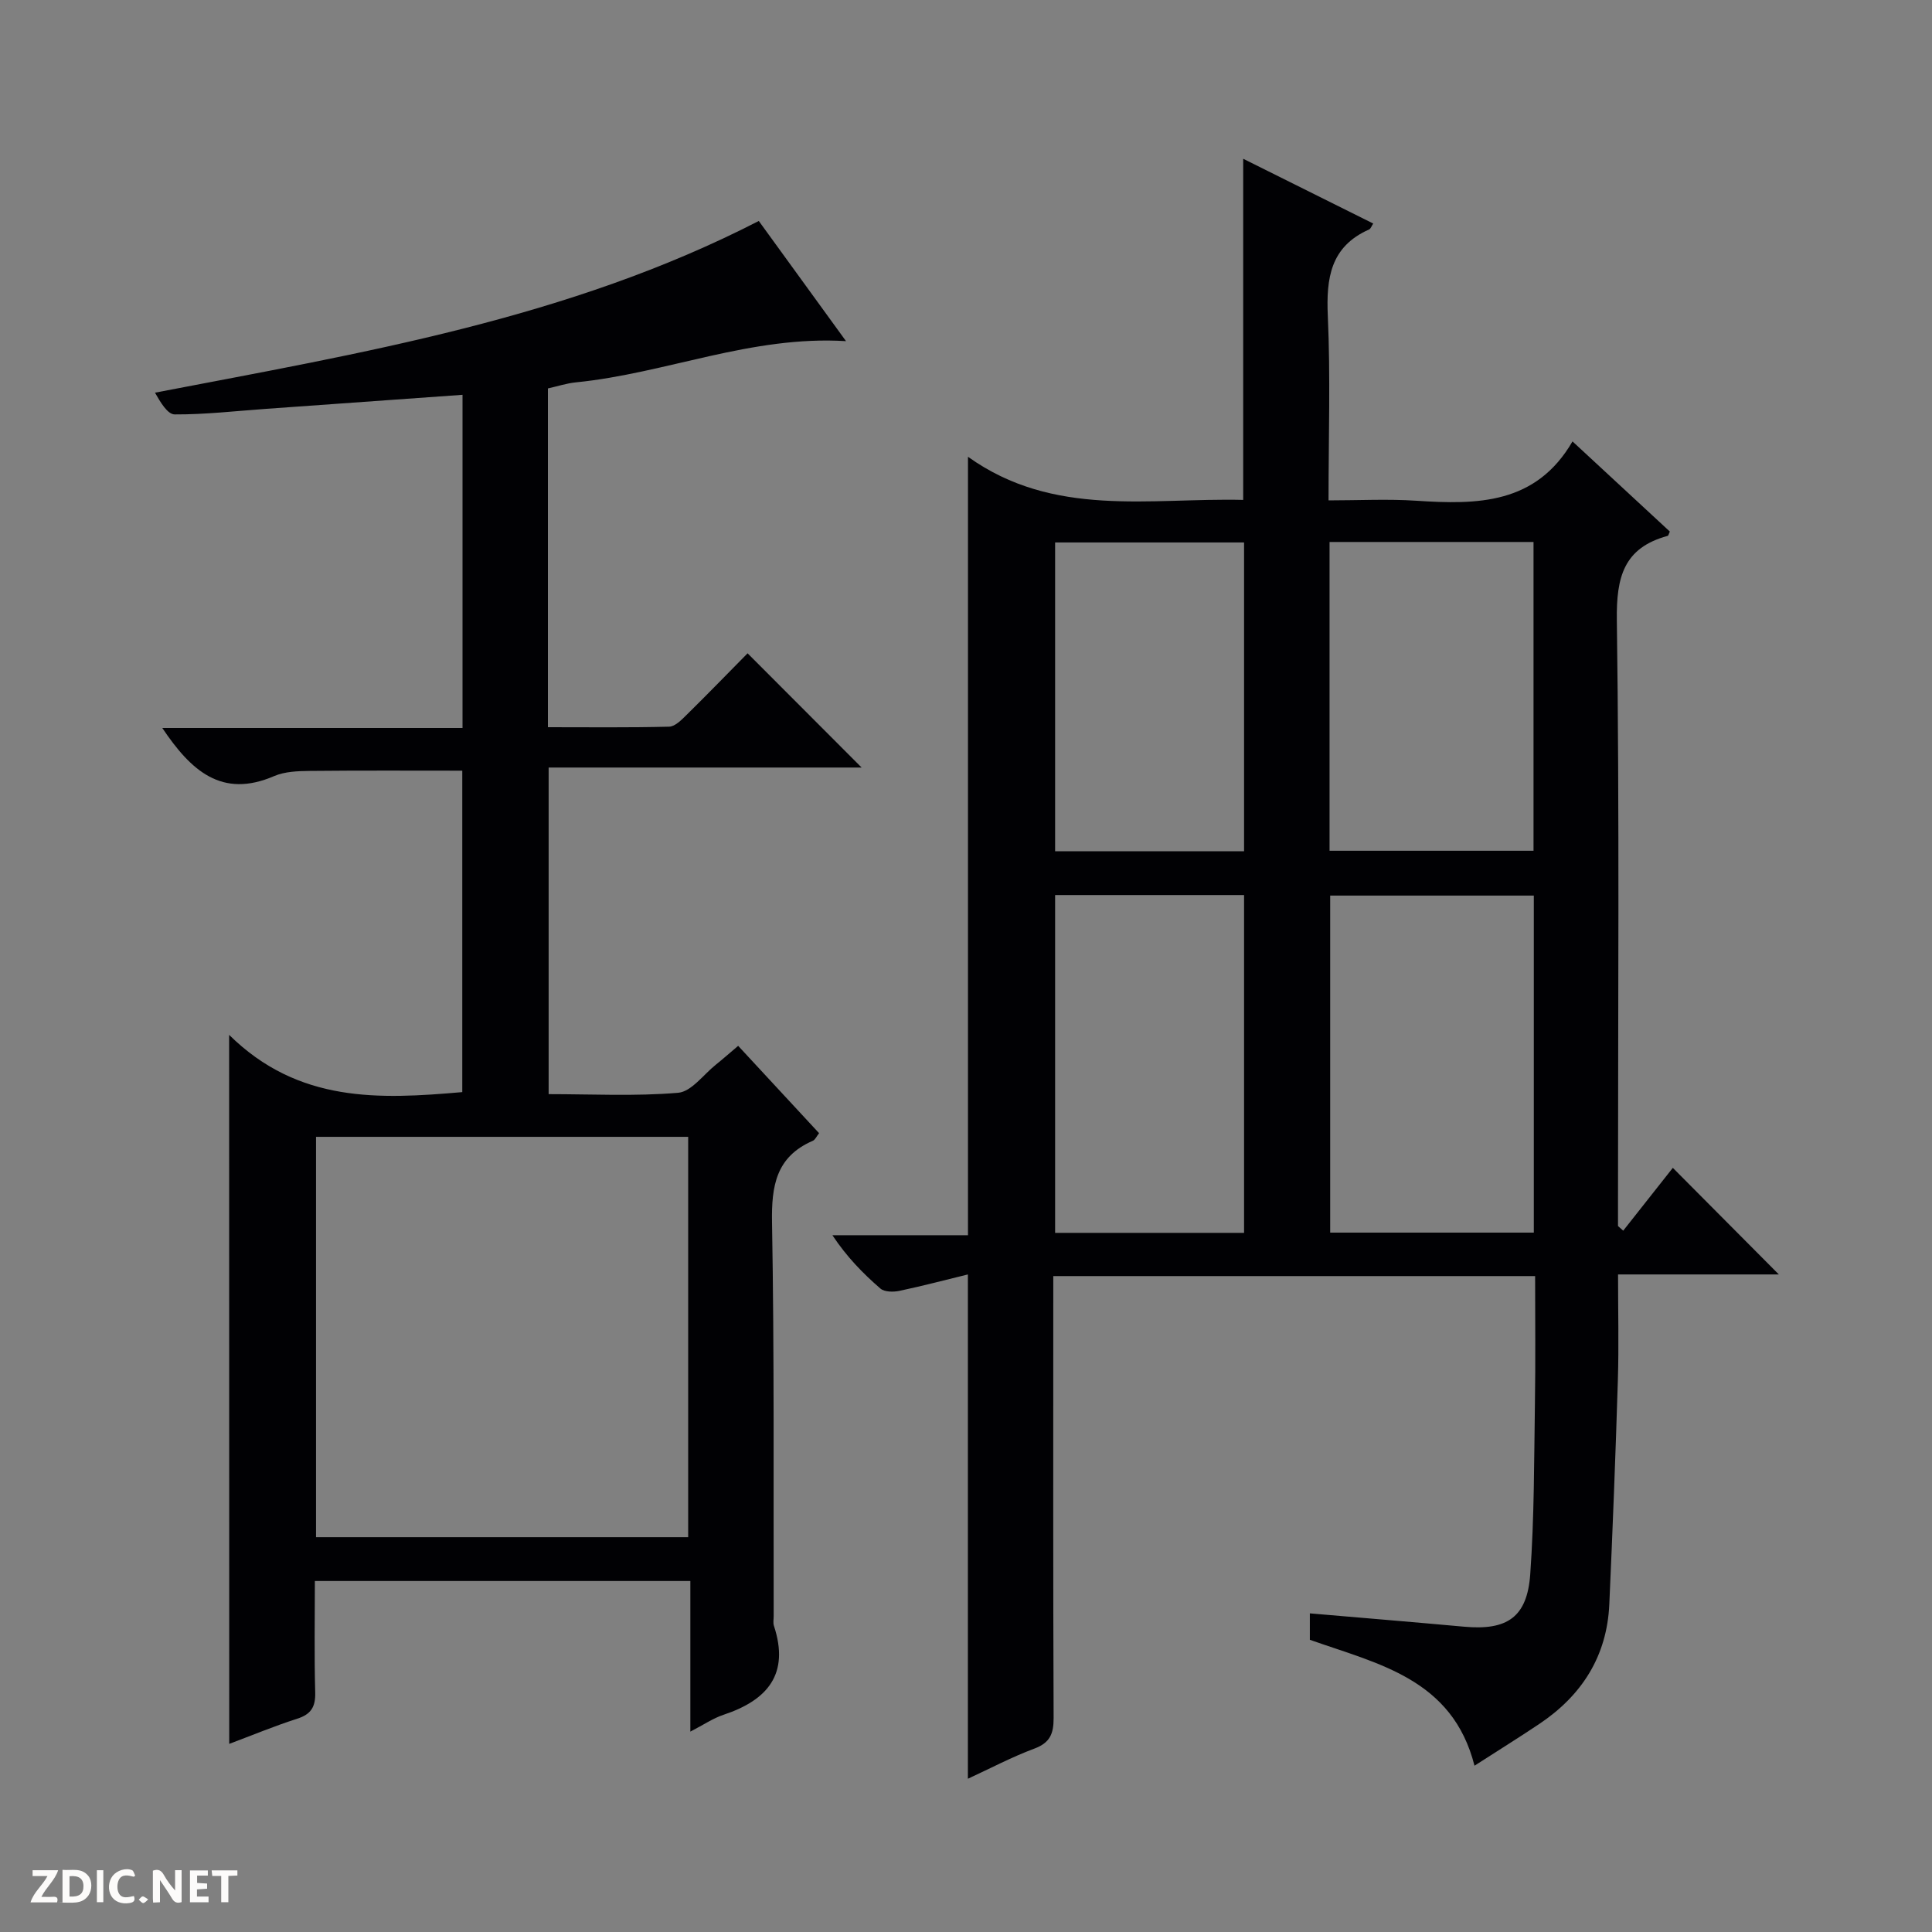 <svg enable-background="new 0 0 400 400" viewBox="0 0 400 400" xmlns="http://www.w3.org/2000/svg"><rect x="0" y="0" width="400" height="400" fill="#808080" stroke="none"/><g fill="#fcfbfa"><path d="m37.59 393.81c-.92.31-1.52.05-2-.78-.7-1.2-1.52-2.34-2.47-3.78v4.59c-.55.03-.95.05-1.41.07-.03-.37-.06-.64-.06-.91 0-1.91 0-3.81 0-5.7 1.13-.41 1.77-.03 2.29.91.62 1.11 1.38 2.14 2.31 3.19v-4.2h1.35v6.61z"/><path d="m12.94 393.88v-6.75c1.9.19 3.93-.54 5.37 1.29.8 1.01.78 2.88.03 3.97-1.37 1.97-3.4 1.51-6.4 1.49m2.45-1.22c2.04.12 2.92-.58 2.89-2.21-.03-1.51-.98-2.19-2.89-2z"/><path d="m11.81 393.87h-5.49c.68-2.18 2.47-3.48 3.51-5.45h-3.08v-1.21h5.29c-.71 2.13-2.44 3.48-3.47 5.51.86 0 1.63.04 2.39-.01.79-.05 1.14.21.85 1.16"/><path d="m39.33 393.86v-6.61h3.7v1.07h-2.22v1.52c.68.04 1.34.09 2.07.13v1.07c-.72.05-1.38.09-2.1.14v1.48h2.4v1.19h-3.85z"/><path d="m27.71 388.56c-1.15-.3-2.46-.61-3.1.64-.37.73-.41 1.93-.06 2.67.63 1.35 1.99.93 3.17.68.35.94-.01 1.32-.93 1.46-1.62.25-3.05-.27-3.76-1.48-.73-1.24-.6-3.03.31-4.17.88-1.11 2.71-1.7 4-1.16.32.13.44.74.65 1.12-.1.08-.19.16-.28.24"/><path d="m49.15 387.24v1.07c-.59.02-1.17.05-1.87.08v5.44h-1.48v-5.44h-1.85c-.05-.4-.08-.73-.13-1.15z"/><path d="m20.06 387.21h1.33v6.62h-1.33z"/><path d="m30.68 393.25c-.39.38-.8.79-1.05.76-.32-.05-.6-.45-.9-.7.26-.24.51-.64.8-.67.29-.04.62.3 1.15.61"/></g><path d="m317.83 264.2c-33.56 0-66.34 0-99.76 0v5.5c0 28.66-.05 57.33.07 85.99.01 3.27-.75 5.14-4.01 6.35-4.62 1.72-9.01 4.05-13.74 6.23 0-34.95 0-69.32 0-104.41-4.7 1.15-9.41 2.39-14.18 3.4-1.25.26-3.08.25-3.93-.48-3.61-3.12-6.96-6.55-9.94-11.04h28.07c0-53.75 0-106.8 0-161.17 17.76 12.7 37.64 8.47 56.98 8.93 0-23.7 0-46.9 0-70.63 9.01 4.49 17.9 8.91 26.92 13.41-.35.52-.51 1.08-.86 1.23-7.99 3.55-8.89 10.06-8.54 17.91.56 12.46.15 24.96.15 38.18 6.25 0 12.22-.32 18.14.07 12.61.83 24.78.79 32.37-12.28 7.29 6.75 13.73 12.71 20.15 18.66-.21.44-.28.85-.45.9-9.11 2.47-10.64 8.54-10.52 17.43.55 39.99.24 79.98.24 119.98v5.48c.36.32.72.64 1.08.96 3.5-4.43 7-8.86 10.27-13.01 8.22 8.26 14.98 15.07 21.95 22.07-10.78 0-21.79 0-33.29 0 0 7.71.18 14.83-.04 21.94-.47 15.45-1.08 30.9-1.77 46.34-.48 10.78-5.7 18.91-14.55 24.82-4.27 2.86-8.64 5.57-13.36 8.61-4.57-18.01-19.94-21.06-34.09-26.07 0-1.66 0-3.42 0-5.47 10.83.93 21.39 1.8 31.93 2.76 8.91.81 13.06-1.93 13.7-10.86.84-11.77.79-23.6.97-35.4.14-8.63.04-17.26.04-26.33zm-.27-78.78c-14.28 0-28.3 0-42.16 0v69.78h42.16c0-23.47 0-46.56 0-69.78zm-59.99 69.83c0-23.55 0-46.76 0-69.94-13.27 0-26.18 0-39.12 0v69.94zm17.7-143.04v63.93h42.23c0-21.54 0-42.64 0-63.93-14.1 0-27.89 0-42.23 0zm-17.7 64.04c0-21.55 0-42.76 0-63.94-13.27 0-26.18 0-39.12 0v63.94z" fill="#010104"/><path d="m47.44 214.26c14.34 14.14 31.08 13.35 48.27 11.85 0-22.11 0-44.21 0-66.55-10.45 0-21.01-.06-31.58.05-2.47.03-5.16.12-7.37 1.07-10.86 4.69-17.22-1.12-23.16-9.96h62.16c0-23.29 0-45.89 0-68.98-13.65.97-27.18 1.94-40.71 2.91-6.3.45-12.59 1.18-18.89 1.15-1.48-.01-2.96-2.54-4.07-4.5 42.96-8.26 85.56-15.28 125.01-35.55 5.92 8.15 11.83 16.29 18.06 24.88-19.63-1.21-37.29 6.68-55.91 8.53-1.93.19-3.82.82-5.81 1.26v70.14c8.54 0 16.82.1 25.1-.11 1.22-.03 2.56-1.4 3.59-2.42 4.39-4.32 8.67-8.74 12.65-12.77 8.03 8.05 15.82 15.85 23.61 23.65-21.21 0-42.79 0-64.8 0v67.62c8.93 0 17.92.47 26.8-.28 2.76-.23 5.25-3.77 7.83-5.83 1.42-1.14 2.79-2.35 4.61-3.89 5.59 6.04 11.1 11.98 16.75 18.08-.51.64-.79 1.36-1.3 1.58-7.61 3.3-8.58 9.33-8.44 16.94.48 27.15.28 54.32.34 81.48 0 .67-.15 1.39.05 1.99 3.3 10-1.33 15.41-10.44 18.43-2.14.71-4.07 2.04-6.86 3.48 0-10.81 0-20.84 0-31.18-26.11 0-51.66 0-77.74 0 0 7.84-.14 15.47.07 23.08.08 3-.87 4.52-3.75 5.44-4.71 1.51-9.3 3.42-14.05 5.2-.02-48.53-.02-96.68-.02-146.79zm17.99 104h77.05c0-27.85 0-55.37 0-82.89-25.88 0-51.41 0-77.05 0z" fill="#010104"/></svg>